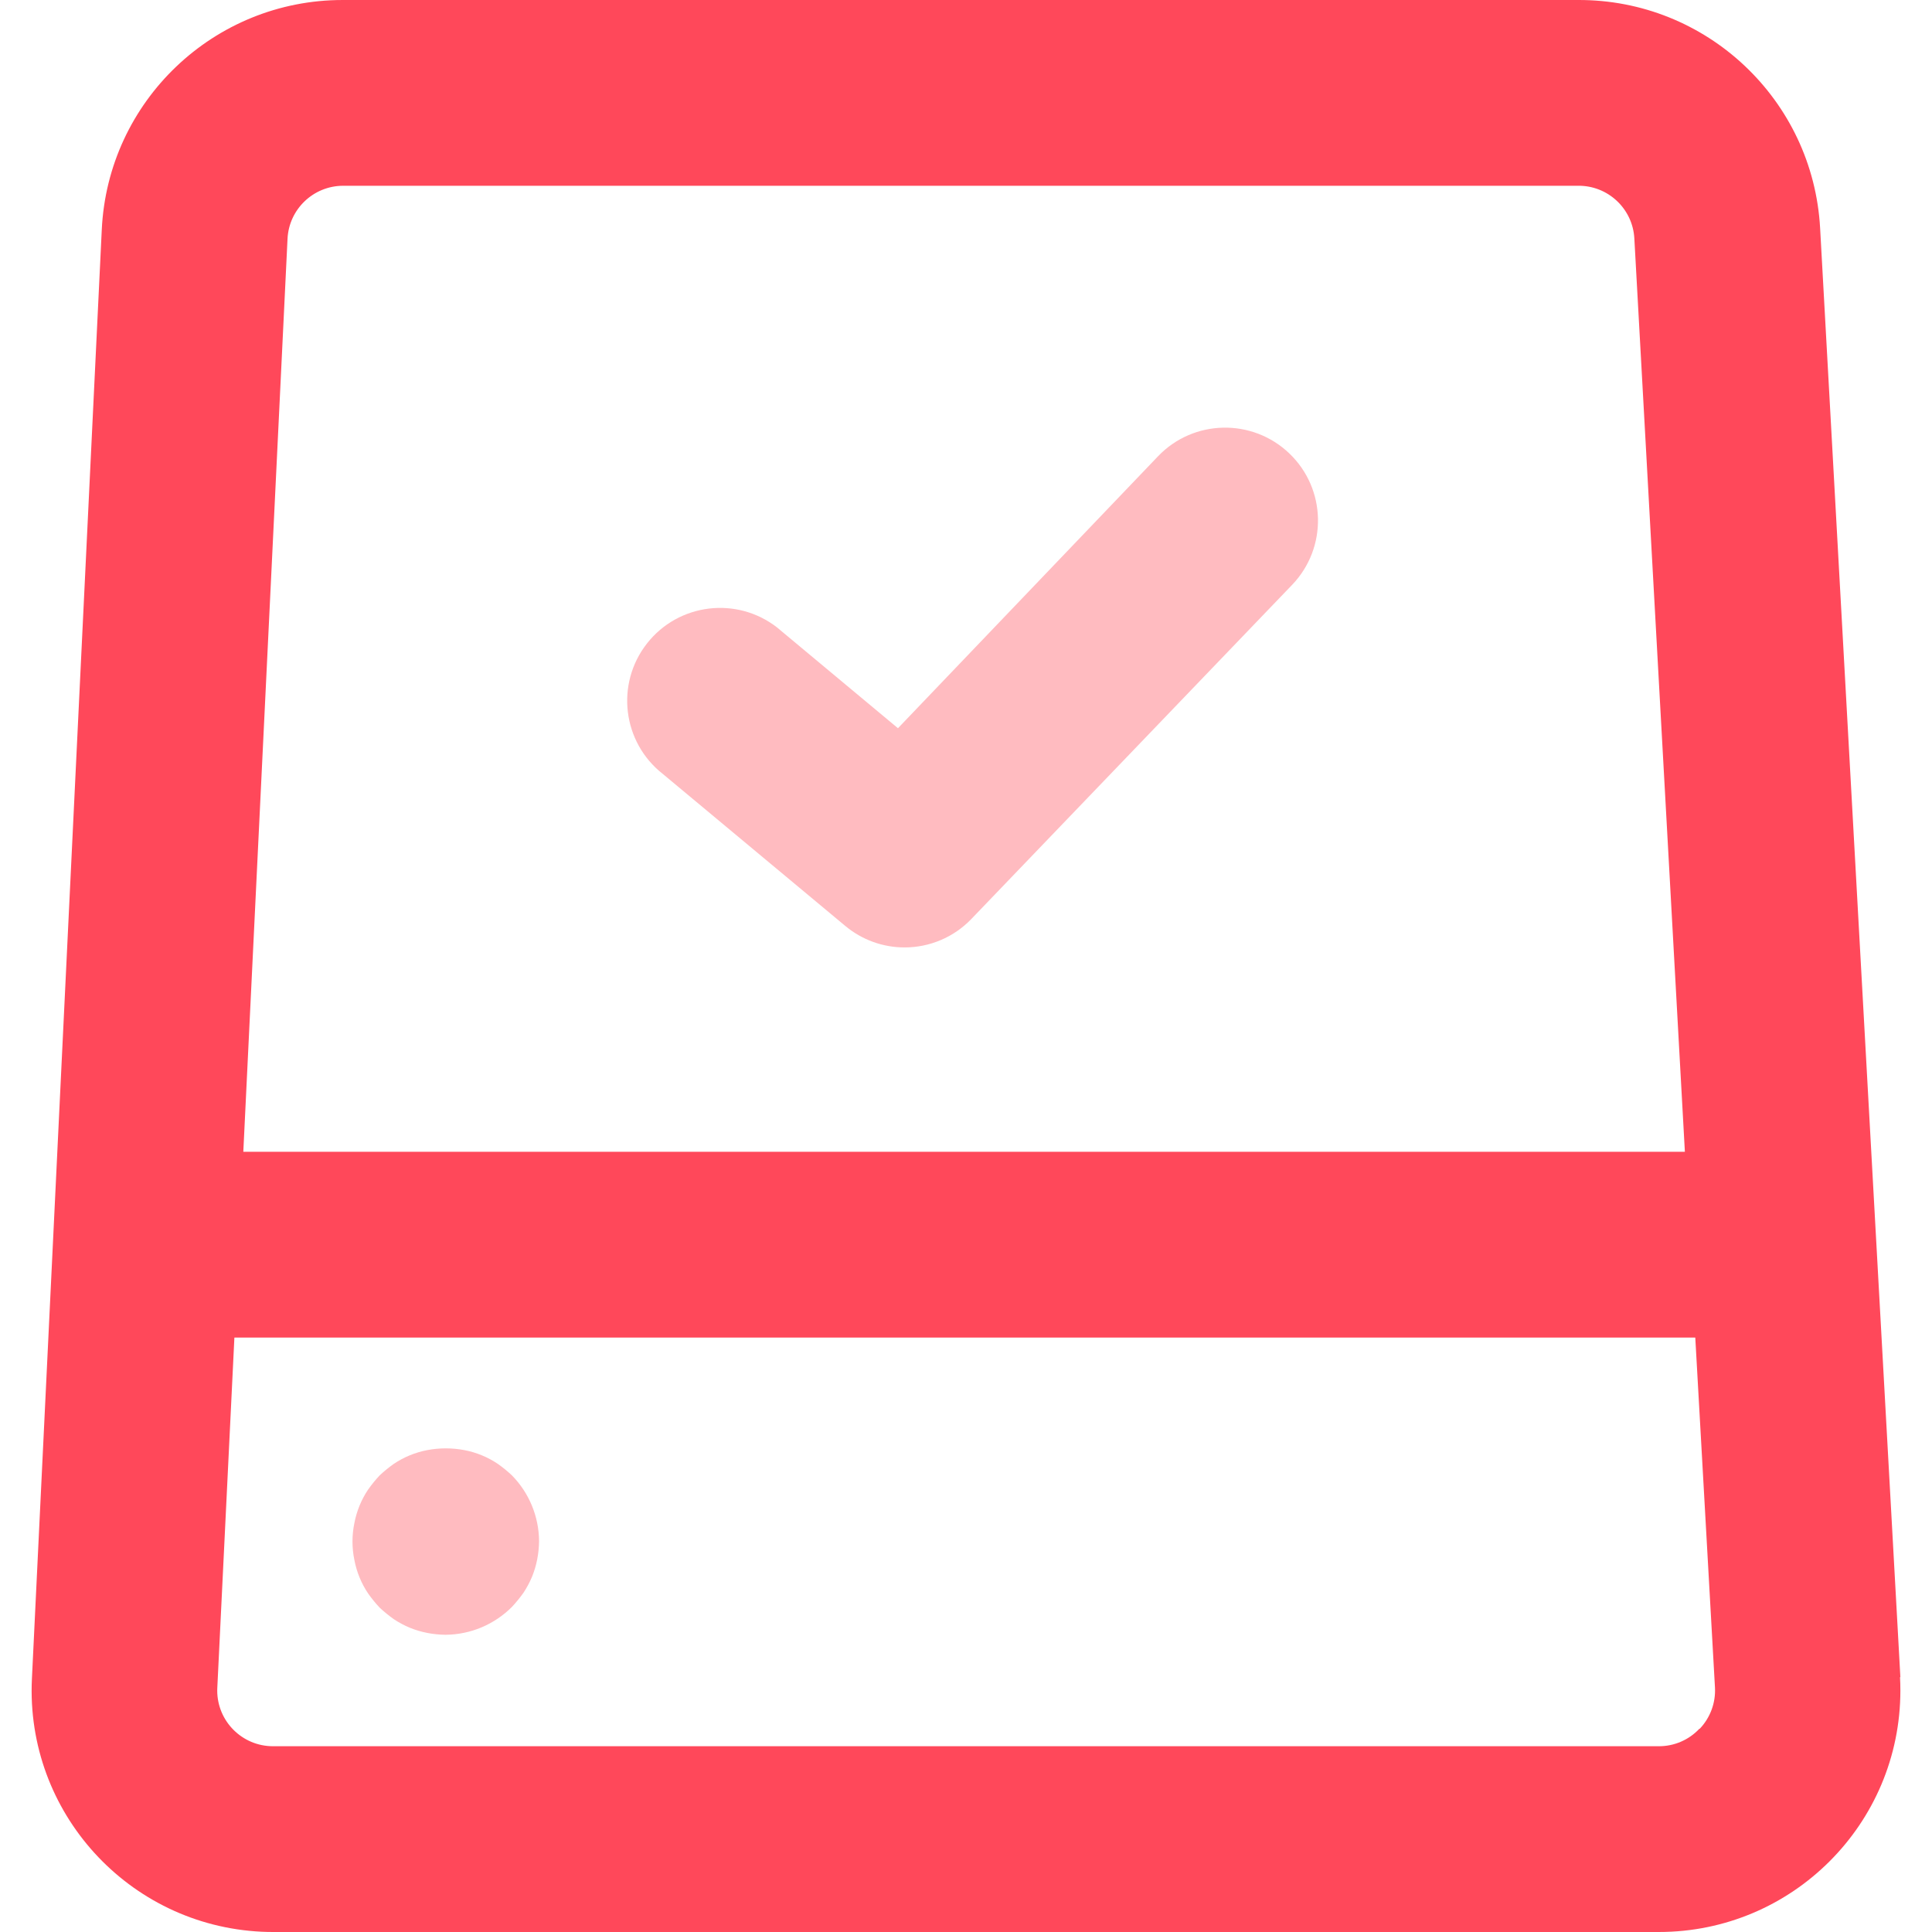 <?xml version="1.0" encoding="iso-8859-1"?>
<!-- Generator: Adobe Illustrator 19.0.0, SVG Export Plug-In . SVG Version: 6.00 Build 0)  -->
<svg version="1.1" id="Capa_1" xmlns="http://www.w3.org/2000/svg" xmlns:xlink="http://www.w3.org/1999/xlink" x="0px" y="0px"
	 viewBox="0 0 512.001 512.001" style="enable-background:new 0 0 512.001 512.001;" xml:space="preserve">
<path style="fill:#FFBBC0;" d="M239.742,251.078c-5.76,0.01-11.333-2.018-15.754-5.711l-48.345-40.271
	c-10.703-8.389-12.574-23.857-4.194-34.56c8.379-10.703,23.857-12.574,34.56-4.194c0.423,0.335,0.837,0.679,1.241,1.044l30.72,25.6
	l68.923-72.074c9.403-9.817,24.99-10.142,34.806-0.738c9.817,9.403,10.142,24.99,0.738,34.806l0,0l-85.071,88.615
	C252.749,248.38,246.388,251.078,239.742,251.078z"/>
<path style="fill:#FF485A;" d="M503.619,444.456l-21.268-384c-1.89-34.028-30.119-60.613-64.197-60.455H90.868
	C56.702-0.039,28.542,26.812,26.967,60.948l-18.511,384c-1.684,35.308,25.57,65.29,60.879,66.983
	c1.004,0.049,2.009,0.069,3.023,0.069h367.262c35.348,0,64-28.652,64-64c0-1.182-0.03-2.363-0.098-3.545H503.619z M76.197,63.311
	c0.364-7.847,6.814-14.031,14.671-14.08h327.286c7.936-0.118,14.543,6.055,14.966,13.982l13.391,242.018H64.48L76.197,63.311z
	 M450.351,458.142c-2.786,2.964-6.666,4.638-10.732,4.628H72.357c-8.153,0.01-14.779-6.597-14.789-14.75
	c0-0.236,0.01-0.473,0.02-0.709l4.529-92.849h387.151l5.218,92.751c0.217,4.047-1.241,7.995-4.037,10.929H450.351z"/>
<path style="fill:#FFBBC0;" d="M118.044,433.231c-1.625-0.02-3.239-0.177-4.825-0.492c-1.585-0.305-3.131-0.768-4.628-1.378
	c-1.477-0.62-2.895-1.378-4.234-2.265c-1.31-0.935-2.56-1.95-3.742-3.052c-1.103-1.172-2.117-2.422-3.052-3.742
	c-1.802-2.678-3.042-5.691-3.643-8.862c-0.679-3.249-0.679-6.597,0-9.846c0.61-3.17,1.841-6.183,3.643-8.862
	c0.935-1.319,1.95-2.57,3.052-3.742c1.172-1.103,2.422-2.117,3.742-3.052c2.678-1.802,5.691-3.033,8.862-3.643
	c3.249-0.62,6.597-0.62,9.846,0c3.17,0.601,6.183,1.841,8.862,3.643c1.319,0.935,2.57,1.95,3.742,3.052
	c4.569,4.657,7.148,10.91,7.188,17.428c-0.02,1.625-0.177,3.239-0.492,4.825c-0.305,1.585-0.768,3.131-1.378,4.628
	c-0.62,1.477-1.378,2.895-2.265,4.234c-0.935,1.31-1.95,2.56-3.052,3.742C130.991,430.534,124.66,433.192,118.044,433.231z"/>
<g>
</g>
<g>
</g>
<g>
</g>
<g>
</g>
<g>
</g>
<g>
</g>
<g>
</g>
<g>
</g>
<g>
</g>
<g>
</g>
<g>
</g>
<g>
</g>
<g>
</g>
<g>
</g>
<g>
</g>
</svg>
